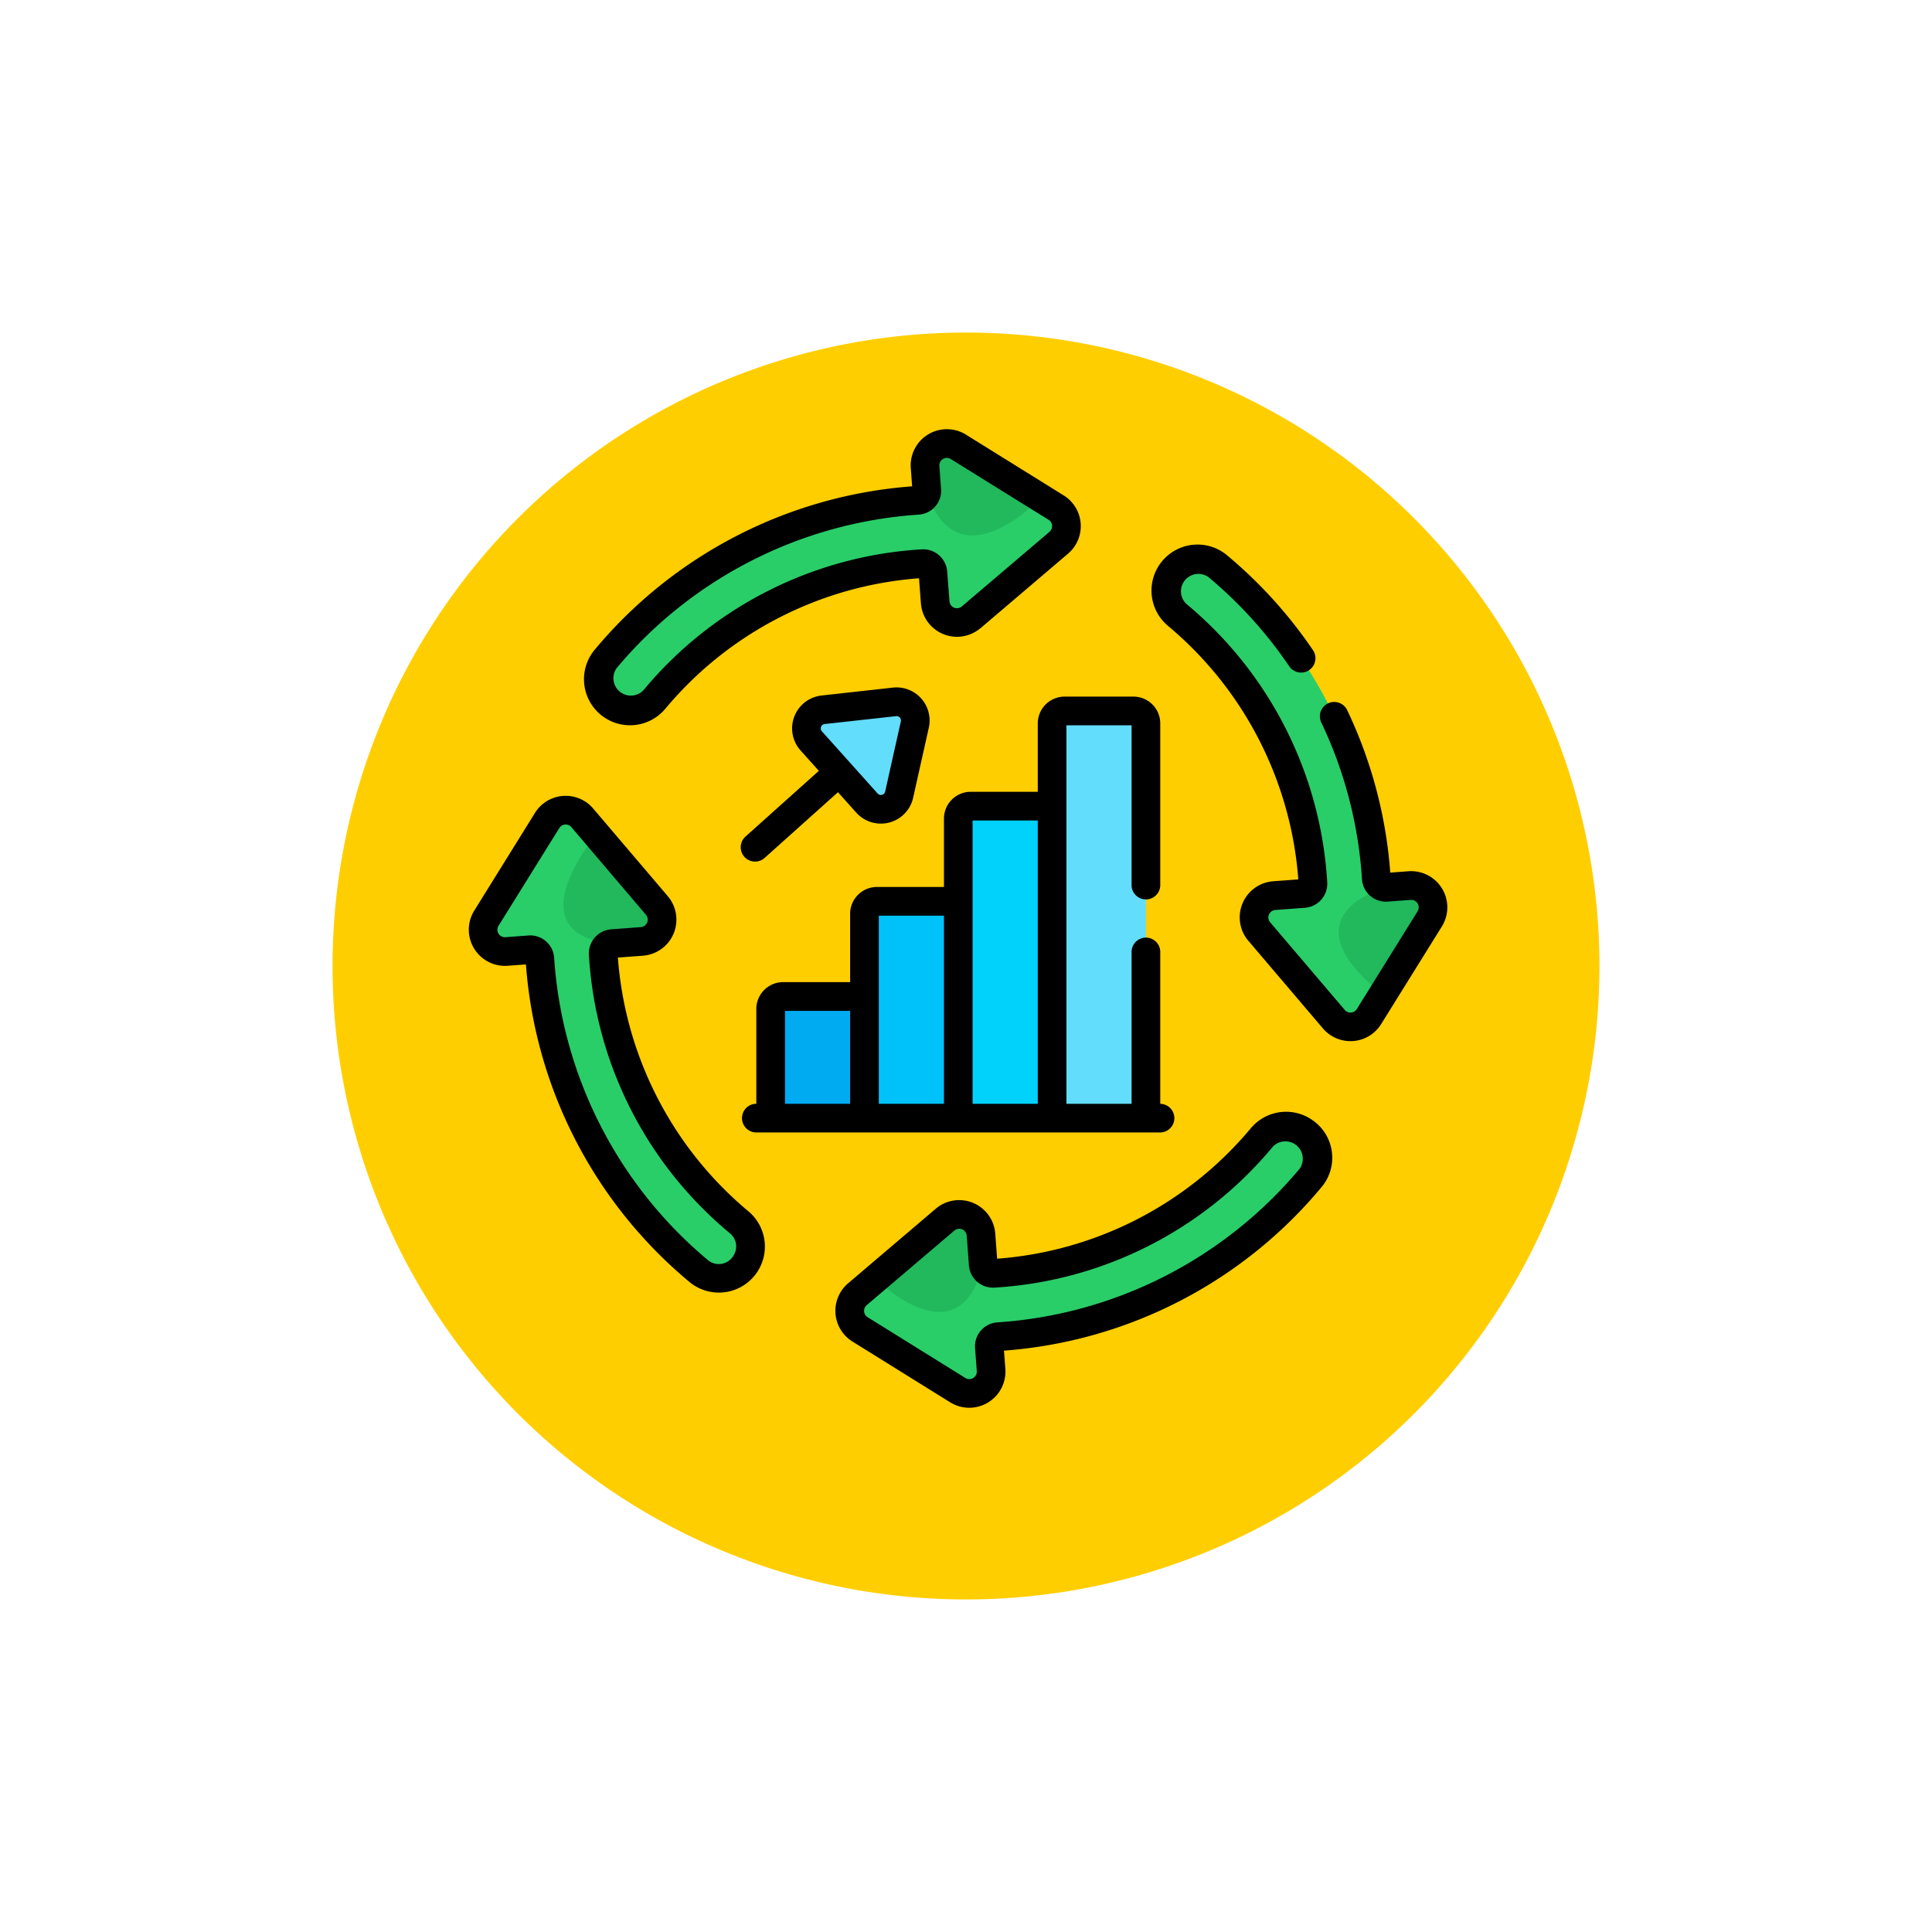 <svg xmlns="http://www.w3.org/2000/svg" xmlns:xlink="http://www.w3.org/1999/xlink" width="122" height="122" viewBox="0 0 122 122">
  <defs>
    <filter id="Trazado_824489" x="0" y="0" width="122" height="122" filterUnits="userSpaceOnUse">
      <feOffset dy="3" input="SourceAlpha"/>
      <feGaussianBlur stdDeviation="7" result="blur"/>
      <feFlood flood-color="#fff" flood-opacity="0.659"/>
      <feComposite operator="in" in2="blur"/>
      <feComposite in="SourceGraphic"/>
    </filter>
  </defs>
  <g id="Grupo_1073920" data-name="Grupo 1073920" transform="translate(-898 -4516)">
    <g transform="matrix(1, 0, 0, 1, 898, 4516)" filter="url(#Trazado_824489)">
      <path id="Trazado_824489-2" data-name="Trazado 824489" d="M40,0A40,40,0,1,1,0,40,40,40,0,0,1,40,0Z" transform="translate(21 18)" fill="#ffce00"/>
    </g>
    <g id="mejora-continua" transform="translate(927.599 4543.098)">
      <g id="Grupo_1073976" data-name="Grupo 1073976" transform="translate(0.907 0.907)">
        <path id="Trazado_824771" data-name="Trazado 824771" d="M163.872,296.808h-5.138a.787.787,0,0,0-.787.787v6.9h5.924l.962-1.579v-5.039Z" transform="translate(-139.789 -261.888)" fill="#00abf2"/>
        <path id="Trazado_824772" data-name="Trazado 824772" d="M183.511,144.06a1.182,1.182,0,0,0-1.283-1.432l-4.51.5a1.182,1.182,0,0,0-.75,1.963l3.52,3.929a1.182,1.182,0,0,0,2.033-.531Z" transform="translate(-156.247 -126.312)" fill="#62ddfc"/>
        <path id="Trazado_824773" data-name="Trazado 824773" d="M212.953,247.017h-5.138a.787.787,0,0,0-.787.787v12.905h5.924l.892-1.428V248.447Z" transform="translate(-182.946 -218.107)" fill="#00c2fb"/>
        <path id="Trazado_824774" data-name="Trazado 824774" d="M262.034,197.226H256.9a.787.787,0,0,0-.787.787v18.915h5.924l1-.553V198.45Z" transform="translate(-226.103 -174.326)" fill="#00d2fc"/>
        <path id="Trazado_824775" data-name="Trazado 824775" d="M310.329,147.435h-4.351a.787.787,0,0,0-.787.787v24.925h5.924V148.222A.787.787,0,0,0,310.329,147.435Z" transform="translate(-269.259 -130.545)" fill="#62ddfc"/>
        <path id="Trazado_824776" data-name="Trazado 824776" d="M378.293,95.271l-.986-1.831.106-3.878,1.124-1.059a.609.609,0,0,1-.653-.567A27.972,27.972,0,0,0,367.861,68.22a1.976,1.976,0,0,0-2.878.358l-.035.048a1.979,1.979,0,0,0,.359,2.674,23.85,23.85,0,0,1,8.577,16.944.611.611,0,0,1-.564.648l-1.878.14a1.379,1.379,0,0,0-.948,2.268l4.709,5.533a1.379,1.379,0,0,0,2.221-.165Z" transform="translate(-321.482 -60.484)" fill="#29ce69"/>
        <path id="Trazado_824777" data-name="Trazado 824777" d="M457.885,245.6l2.968-4.772a1.379,1.379,0,0,0-1.273-2.1l-1.451.108S451.48,240.516,457.885,245.6Z" transform="translate(-401.073 -210.809)" fill="#21b95c"/>
        <path id="Trazado_824778" data-name="Trazado 824778" d="M23.674,225.359A23.851,23.851,0,0,1,15.1,208.415a.611.611,0,0,1,.564-.648l-.578-1.22-1.448-.966,1.021-3.108v-1.617l-.877-1.031a1.379,1.379,0,0,0-2.221.165l-3.837,6.17a1.379,1.379,0,0,0,1.273,2.1l1.451-.108a.609.609,0,0,1,.653.567A27.971,27.971,0,0,0,21.121,228.44,1.976,1.976,0,0,0,24,228.082l.035-.049A1.978,1.978,0,0,0,23.674,225.359Z" transform="translate(-7.509 -176.186)" fill="#29ce69"/>
        <path id="Trazado_824779" data-name="Trazado 824779" d="M52.642,218.811l1.878-.14a1.379,1.379,0,0,0,.948-2.268l-3.831-4.5C50.75,213.013,46.936,218.221,52.642,218.811Z" transform="translate(-44.49 -187.229)" fill="#21b95c"/>
        <path id="Trazado_824780" data-name="Trazado 824780" d="M95.725,32.354l.943.586a1.379,1.379,0,0,1,.165,2.221L91.3,39.869a1.379,1.379,0,0,1-2.268-.948l-.14-1.878a.611.611,0,0,0-.648-.564A23.85,23.85,0,0,0,71.3,45.057a1.978,1.978,0,0,1-2.674.359l-.049-.035a1.976,1.976,0,0,1-.358-2.878A27.972,27.972,0,0,1,87.936,32.48a.609.609,0,0,0,.567-.653l2.035.6Z" transform="translate(-60.483 -28.892)" fill="#29ce69"/>
        <path id="Trazado_824781" data-name="Trazado 824781" d="M246.05,10.973l-5.227-3.251A1.379,1.379,0,0,0,238.72,9l.108,1.451S240.063,16.537,246.05,10.973Z" transform="translate(-210.808 -7.511)" fill="#21b95c"/>
        <path id="Trazado_824782" data-name="Trazado 824782" d="M228.08,364.983l-.048-.035a1.979,1.979,0,0,0-2.674.359,23.851,23.851,0,0,1-16.944,8.577.611.611,0,0,1-.648-.564l-2.01.079-.724,1.783-2.555-1.139-1.512.189-1.141.971a1.379,1.379,0,0,0,.165,2.221l6.17,3.837a1.379,1.379,0,0,0,2.1-1.273l-.108-1.451a.609.609,0,0,1,.567-.653,27.971,27.971,0,0,0,19.717-10.024A1.976,1.976,0,0,0,228.08,364.983Z" transform="translate(-176.184 -321.482)" fill="#29ce69"/>
        <path id="Trazado_824783" data-name="Trazado 824783" d="M219.613,413.981l-.14-1.878a1.379,1.379,0,0,0-2.268-.948l-4.393,3.738c1.234,1.145,5.416,4.519,6.8-.912Z" transform="translate(-188.031 -362.142)" fill="#21b95c"/>
      </g>
      <g id="Grupo_1073977" data-name="Grupo 1073977" transform="translate(0 0)">
        <path id="Trazado_824784" data-name="Trazado 824784" d="M85.3,12.574,90.83,7.865a2.283,2.283,0,0,0-.274-3.679L84.386.349A2.285,2.285,0,0,0,80.9,2.458l.086,1.154A28.876,28.876,0,0,0,60.934,13.938a2.906,2.906,0,0,0,4.473,3.712A23.1,23.1,0,0,1,81.42,9.418L81.539,11a2.285,2.285,0,0,0,3.758,1.57ZM81.6,7.591a24.756,24.756,0,0,0-17.585,8.9,1.1,1.1,0,0,1-1.689-1.4A27.227,27.227,0,0,1,81.4,5.4a1.513,1.513,0,0,0,1.412-1.623l-.108-1.451a.473.473,0,0,1,.722-.437L89.6,5.724a.473.473,0,0,1,.057.763l-5.534,4.709a.473.473,0,0,1-.779-.325L83.2,8.991A1.522,1.522,0,0,0,81.6,7.591Z" transform="translate(-52.986 0)"/>
        <path id="Trazado_824785" data-name="Trazado 824785" d="M221.957,357.651a2.9,2.9,0,0,0-3.9.517,23.1,23.1,0,0,1-16.014,8.232l-.118-1.586a2.285,2.285,0,0,0-3.758-1.57l-5.533,4.709a2.282,2.282,0,0,0,.274,3.679l6.17,3.837a2.285,2.285,0,0,0,3.484-2.109l-.086-1.154a28.85,28.85,0,0,0,20.054-10.327A2.883,2.883,0,0,0,221.957,357.651Zm-.815,3.07a27.226,27.226,0,0,1-19.08,9.7,1.513,1.513,0,0,0-1.412,1.623l.108,1.451a.473.473,0,0,1-.722.437l-6.17-3.837a.473.473,0,0,1-.057-.763l5.534-4.709a.473.473,0,0,1,.779.325l.14,1.878a1.523,1.523,0,0,0,1.606,1.4,24.737,24.737,0,0,0,17.585-8.9,1.1,1.1,0,0,1,1.689,1.4Z" transform="translate(-168.676 -314.015)"/>
        <path id="Trazado_824786" data-name="Trazado 824786" d="M17.65,218.06a23.1,23.1,0,0,1-8.232-16.014L11,201.928a2.285,2.285,0,0,0,1.57-3.758l-4.709-5.533a2.282,2.282,0,0,0-3.679.274L.349,199.08a2.285,2.285,0,0,0,2.109,3.484l1.154-.086a28.852,28.852,0,0,0,10.327,20.054,2.906,2.906,0,0,0,3.712-4.473Zm-.956,2.845a1.072,1.072,0,0,1-1.6.238,27.227,27.227,0,0,1-9.7-19.08,1.513,1.513,0,0,0-1.623-1.412l-1.451.108a.473.473,0,0,1-.437-.722l3.837-6.17a.473.473,0,0,1,.762-.057l4.709,5.534a.473.473,0,0,1-.325.779l-1.878.14a1.523,1.523,0,0,0-1.4,1.606,24.737,24.737,0,0,0,8.9,17.584A1.067,1.067,0,0,1,16.694,220.9Z" transform="translate(0 -168.676)"/>
        <path id="Trazado_824787" data-name="Trazado 824787" d="M169.363,167.458a.9.9,0,0,0,.029-1.809v-9.59a.905.905,0,1,0-1.811,0v9.589h-4.114v-23.9h4.114v10.088a.905.905,0,0,0,1.811,0V141.627a1.694,1.694,0,0,0-1.692-1.692h-4.351a1.694,1.694,0,0,0-1.692,1.692v4.318h-4.232a1.694,1.694,0,0,0-1.692,1.692v4.318H151.5a1.694,1.694,0,0,0-1.692,1.692v4.318h-4.232a1.694,1.694,0,0,0-1.692,1.692v5.99a.905.905,0,0,0,0,1.81Zm-11.82-19.7h4.114v17.891h-4.114Zm-5.924,6.01h4.114v11.881h-4.114Zm-1.811,11.881h-4.114v-5.871h4.114Z" transform="translate(-125.724 -123.044)"/>
        <path id="Trazado_824788" data-name="Trazado 824788" d="M142.525,145.817a.905.905,0,0,0,1.278.07l4.632-4.15,1.156,1.29a2.088,2.088,0,0,0,3.591-.938l.99-4.428a2.089,2.089,0,0,0-2.266-2.53l-4.51.5a2.088,2.088,0,0,0-1.325,3.467l1.156,1.29-4.632,4.15A.906.906,0,0,0,142.525,145.817Zm5.07-8.386c.025,0,4.518-.5,4.543-.5a.276.276,0,0,1,.267.337l-.99,4.428a.276.276,0,0,1-.475.124l-3.52-3.929A.276.276,0,0,1,147.6,137.431Z" transform="translate(-125.119 -118.809)"/>
        <path id="Trazado_824789" data-name="Trazado 824789" d="M373.361,80.9l-1.154.086a28.726,28.726,0,0,0-2.721-10.26.905.905,0,0,0-1.635.779,26.93,26.93,0,0,1,2.57,9.9,1.514,1.514,0,0,0,1.623,1.412l1.451-.108a.473.473,0,0,1,.437.722l-3.837,6.17a.473.473,0,0,1-.762.057l-4.709-5.533a.473.473,0,0,1,.325-.779l1.878-.14a1.523,1.523,0,0,0,1.4-1.606,24.755,24.755,0,0,0-8.9-17.585,1.1,1.1,0,0,1,1.4-1.689,27.209,27.209,0,0,1,5.1,5.63.905.905,0,1,0,1.5-1.016,29.03,29.03,0,0,0-5.435-6,2.906,2.906,0,0,0-3.712,4.473A23.1,23.1,0,0,1,366.4,81.414l-1.586.118a2.285,2.285,0,0,0-1.57,3.758l4.709,5.534a2.283,2.283,0,0,0,3.679-.274l3.837-6.17A2.285,2.285,0,0,0,373.361,80.9Z" transform="translate(-314.015 -52.981)"/>
      </g>
    </g>
  </g>
</svg>
